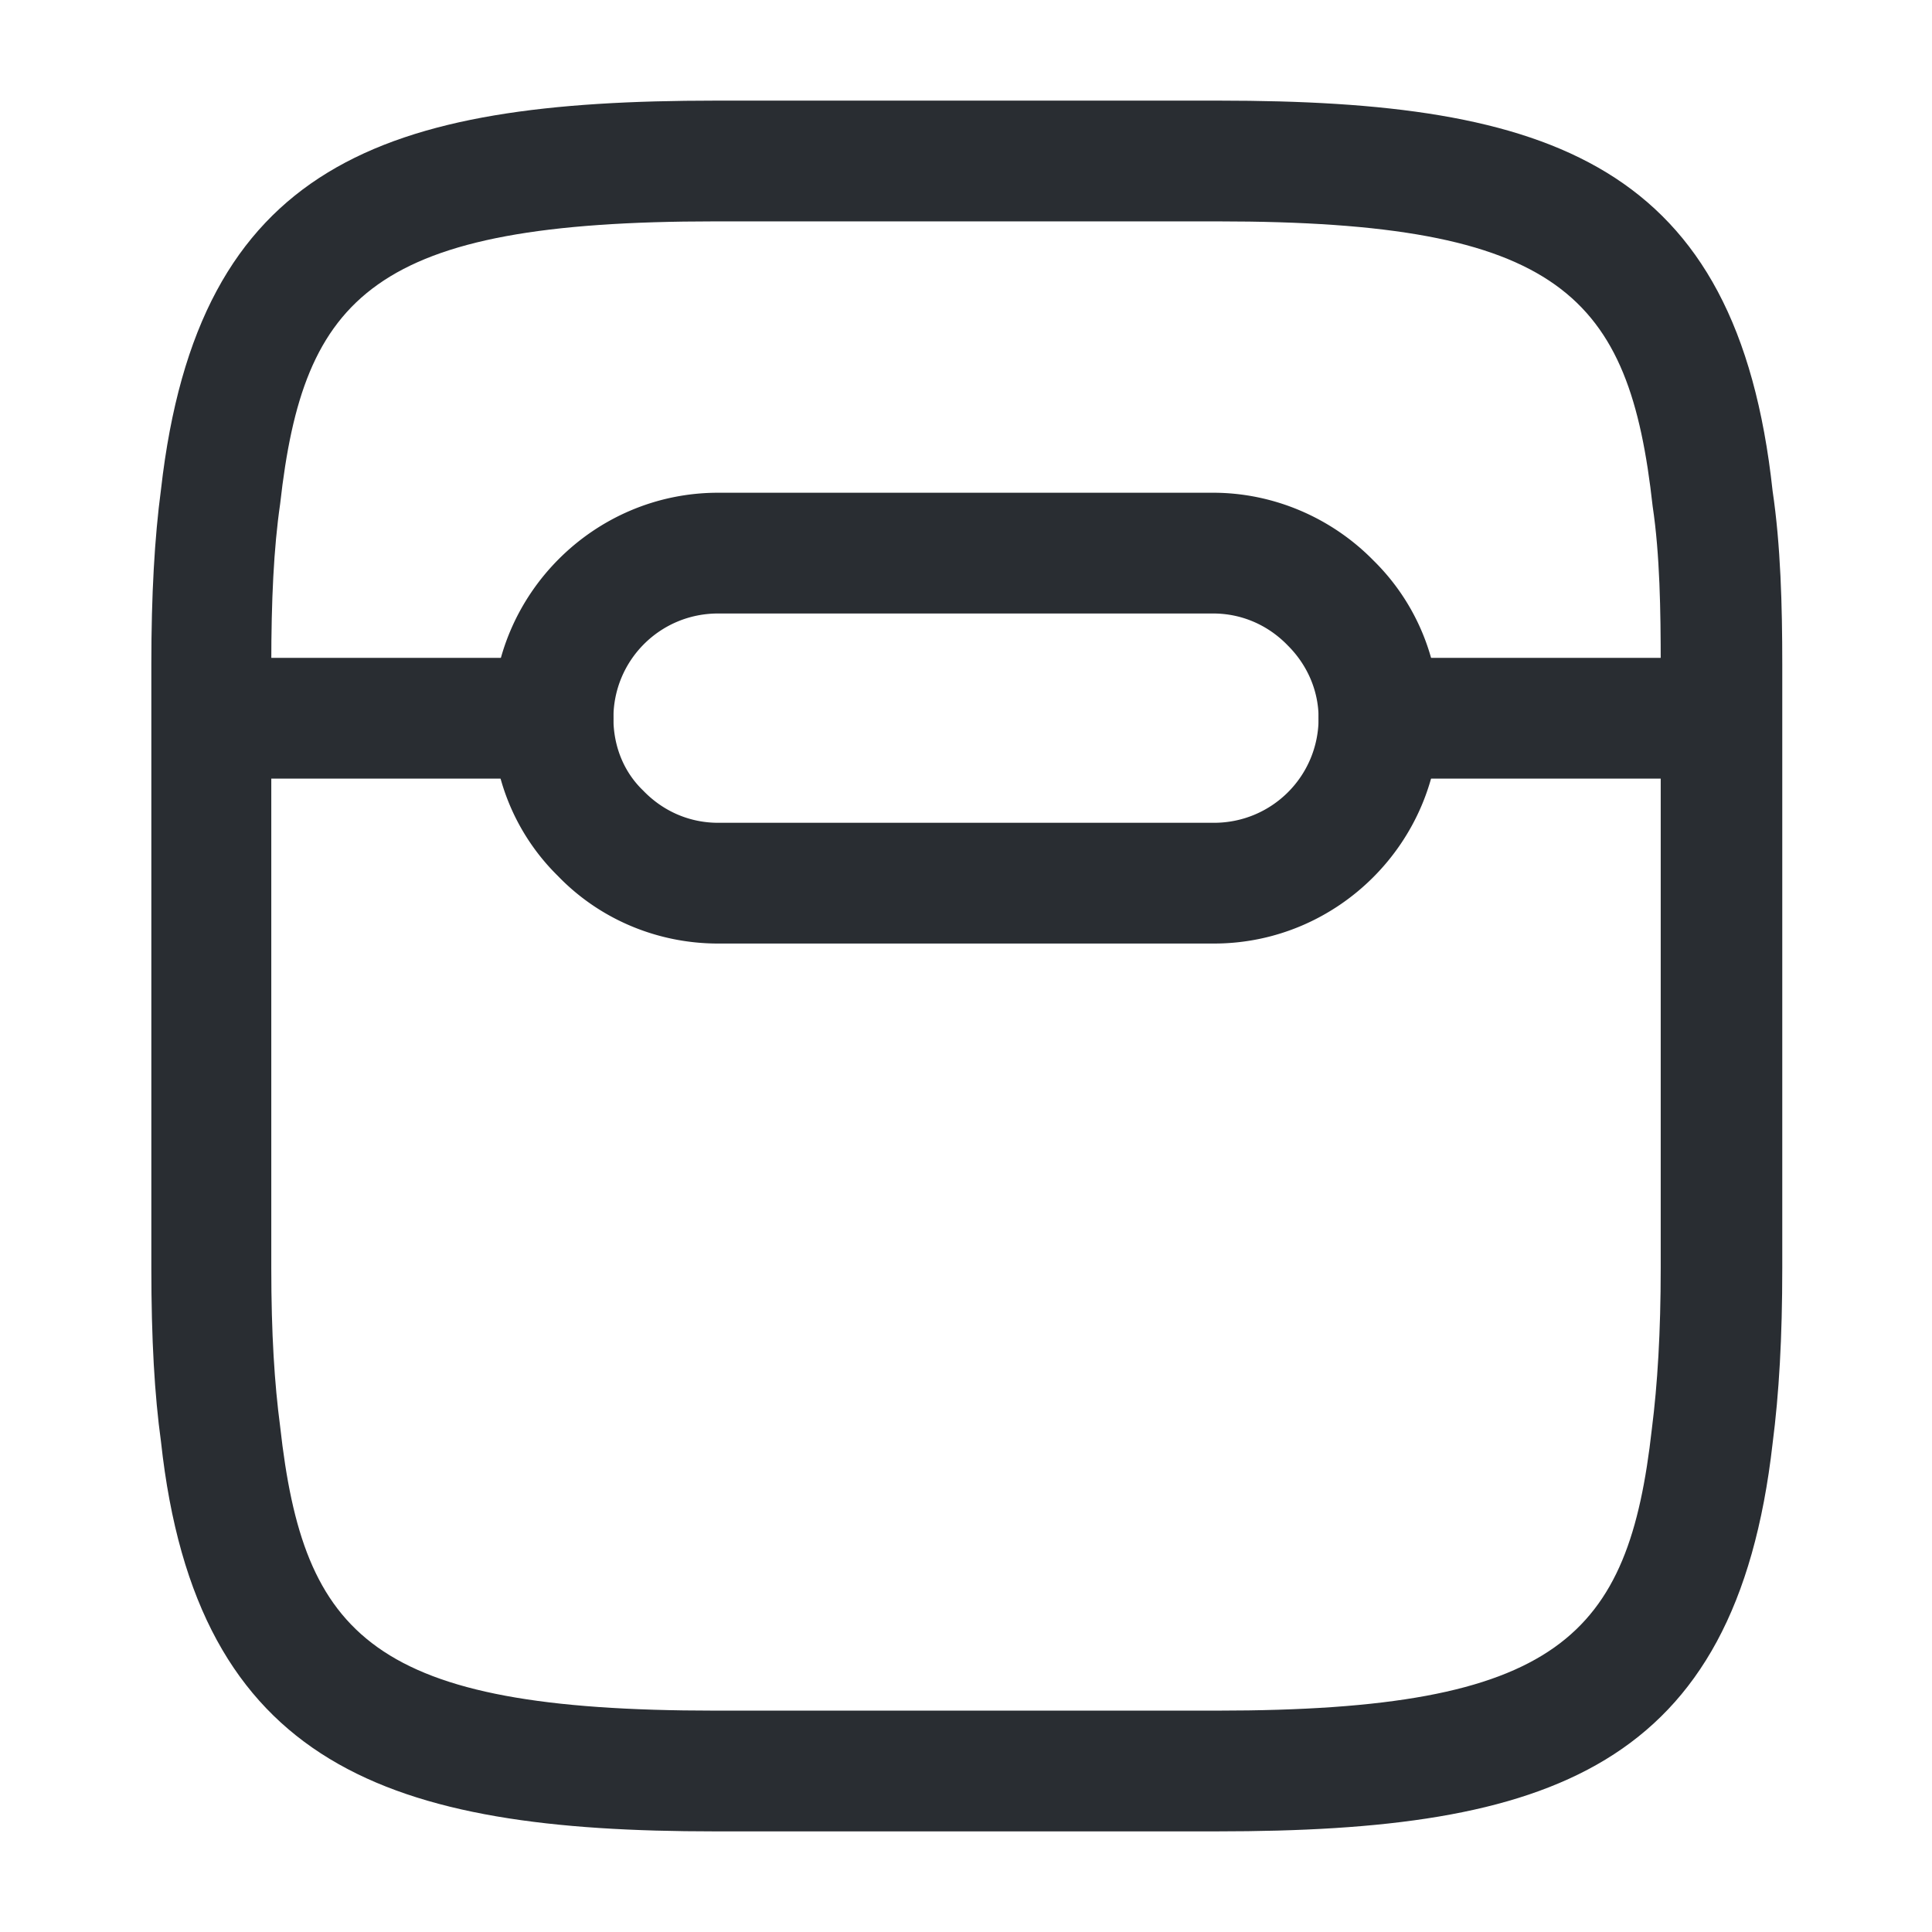 <svg width="24" height="24" fill="none" xmlns="http://www.w3.org/2000/svg"><path d="M15.12 22.75H8.88c-4.03 0-6.44-.79-6.88-4.84-.08-.58-.12-1.27-.12-2.16v-7.5c0-.86.04-1.57.12-2.17.46-4.06 2.77-4.83 6.89-4.83h6.25c4.12 0 6.44.77 6.88 4.85.1.67.12 1.43.12 2.15v7.5c0 .87-.04 1.56-.12 2.18-.46 4.05-2.78 4.82-6.9 4.82Zm-6.24-20c-4.25 0-5.11.92-5.4 3.51-.08.55-.11 1.2-.11 1.99v7.5c0 .82.04 1.44.11 1.97.29 2.61 1.14 3.53 5.4 3.53h6.24c4.25 0 5.11-.92 5.4-3.5.07-.55.11-1.2.11-2v-7.5c0-.66-.01-1.36-.1-1.96-.29-2.62-1.14-3.54-5.4-3.54H8.88Z" fill="#292D32"/><path d="M21.23 9.672h-4.1c-.41 0-.75-.34-.75-.75s.34-.75.75-.75h4.1c.41 0 .75.34.75.75s-.34.75-.75.75ZM6.87 9.672h-4.1c-.41 0-.75-.34-.75-.75s.34-.75.75-.75h4.1c.41 0 .75.34.75.75s-.34.75-.75.75Z" fill="#292D32"/><path d="M15.08 11.721H8.92c-.75 0-1.47-.3-1.99-.84a2.71 2.71 0 0 1-.81-1.96c0-1.54 1.26-2.8 2.8-2.8h6.15c.75 0 1.47.31 1.99.84.52.51.82 1.21.82 1.96 0 1.54-1.26 2.8-2.8 2.8Zm-6.16-4.1c-.72 0-1.3.58-1.3 1.3 0 .35.13.67.37.9.25.26.58.4.93.4h6.16c.72 0 1.3-.58 1.3-1.3 0-.34-.14-.66-.38-.9-.25-.26-.58-.4-.93-.4H8.92Z" fill="#292D32"/></svg>